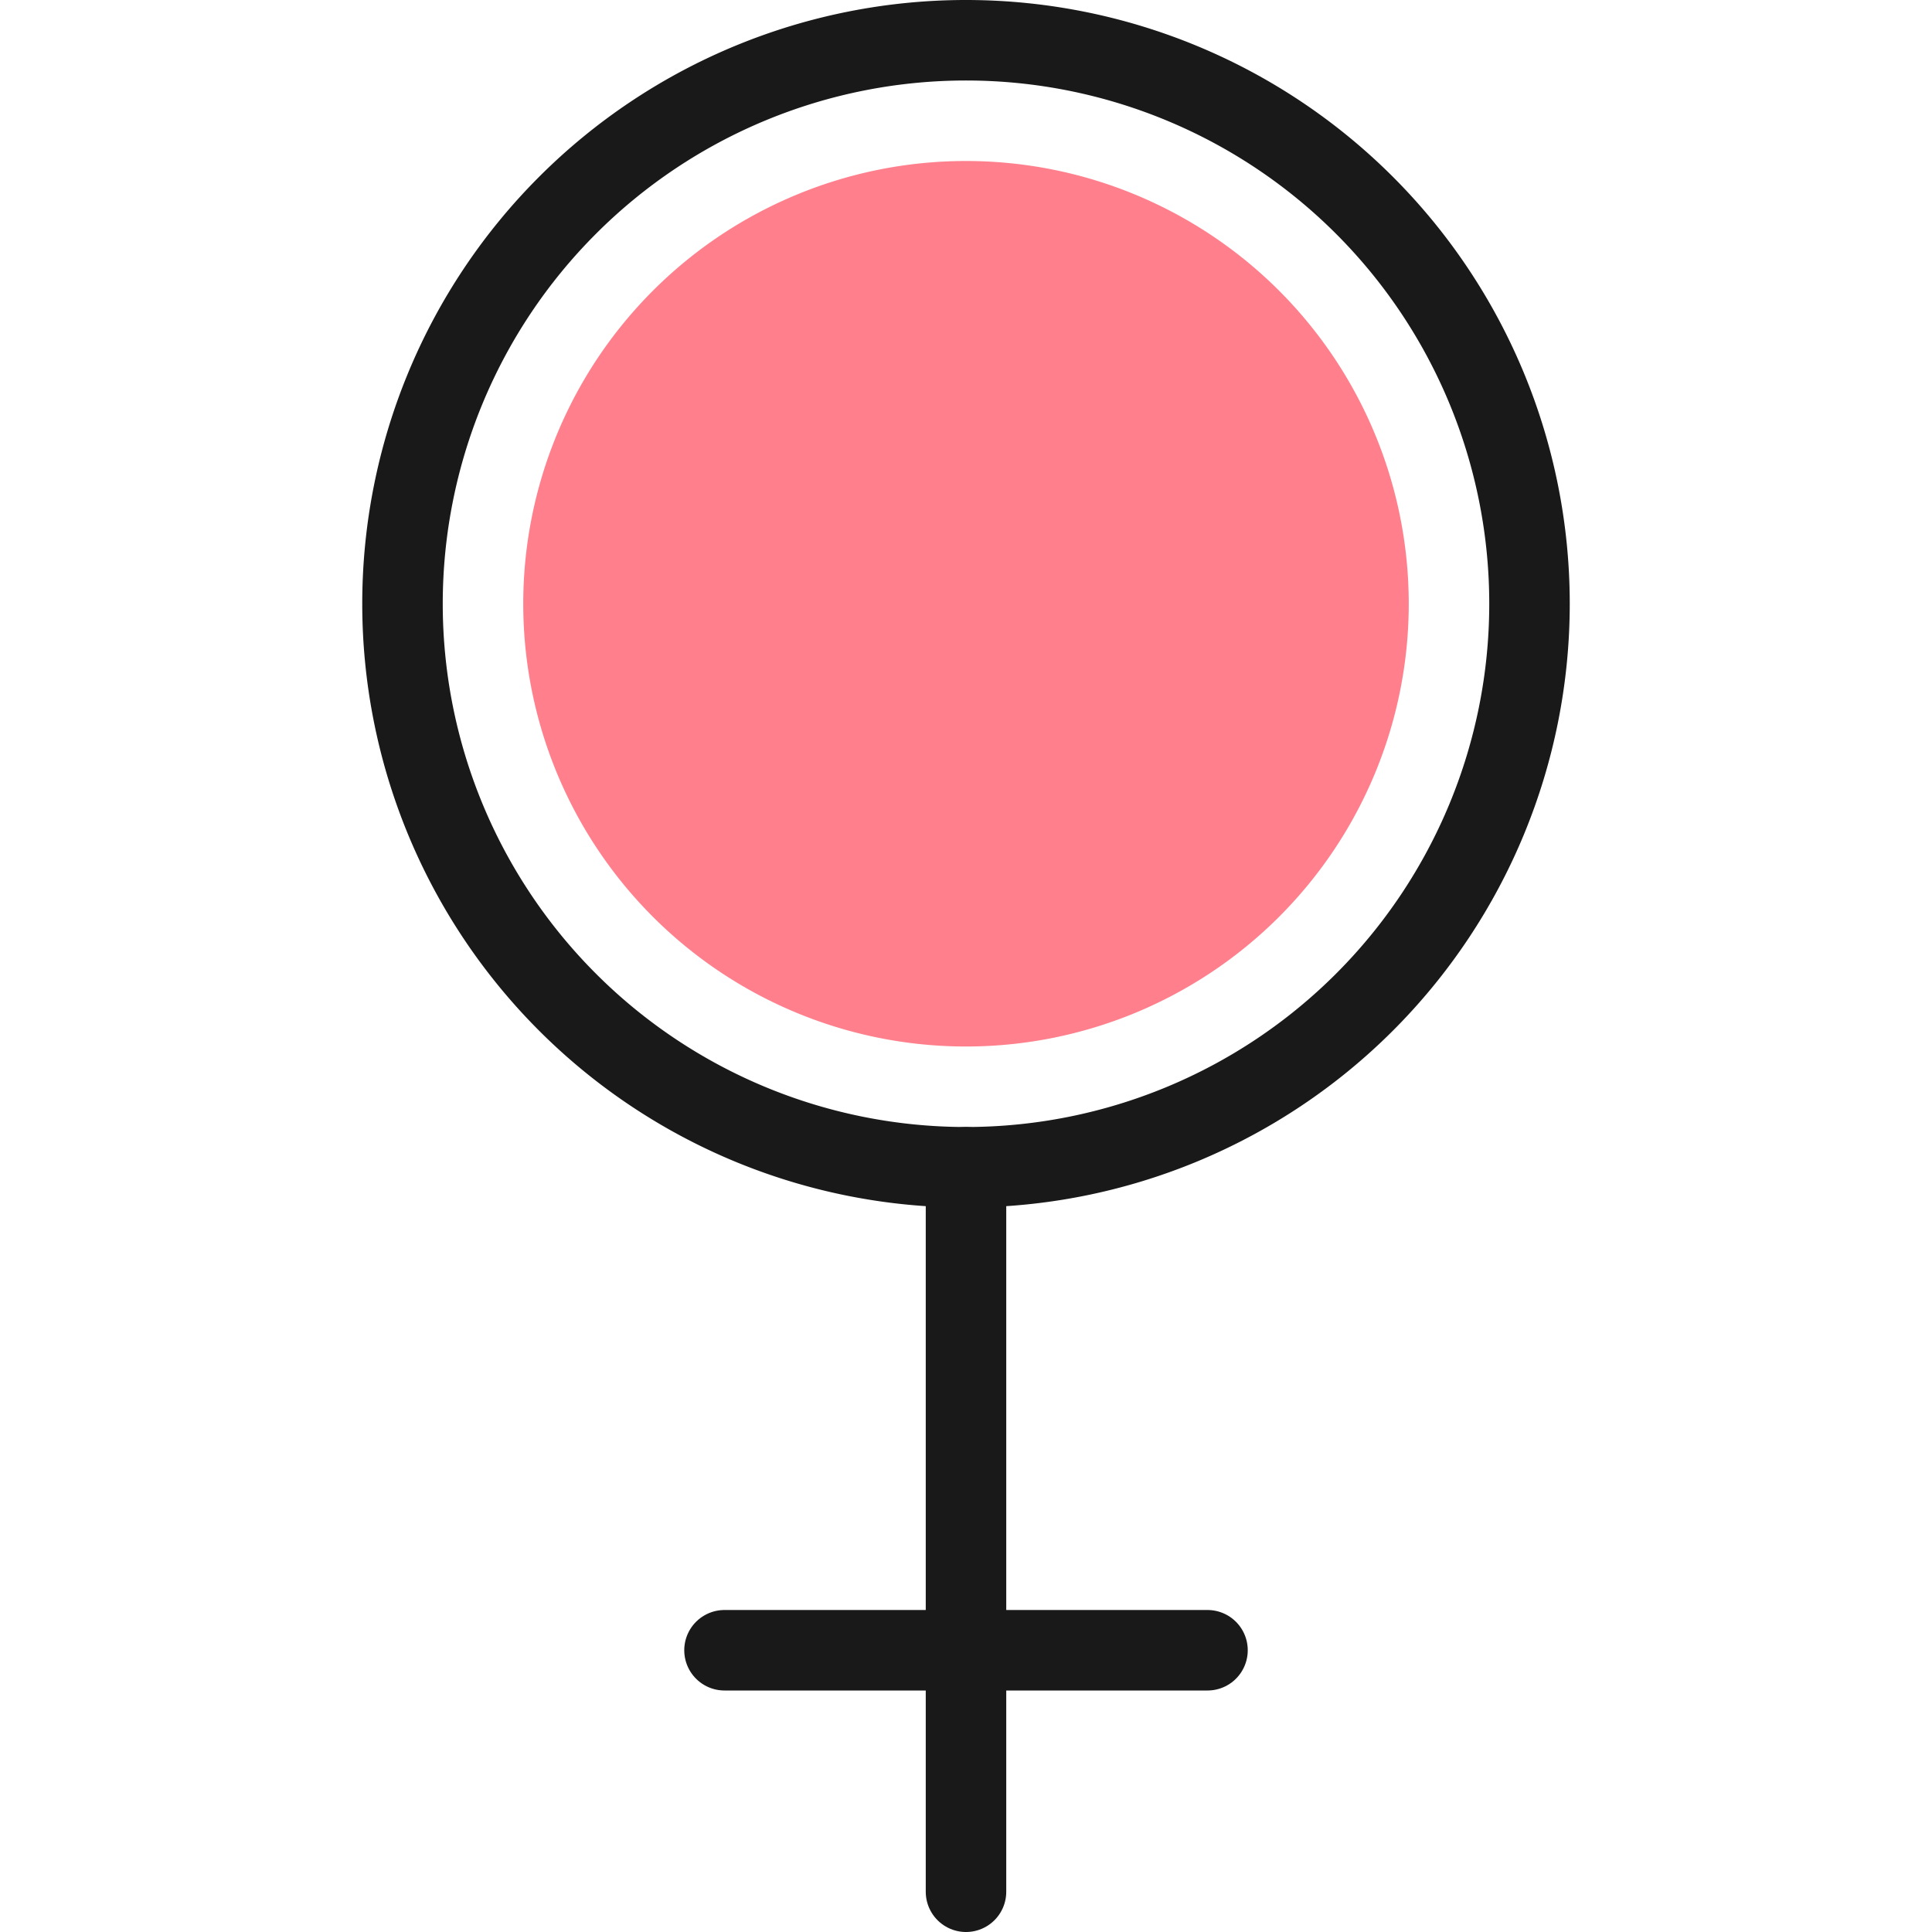 <svg xmlns="http://www.w3.org/2000/svg" fill="none" viewBox="0 0 24 24" height="32" width="32"><path stroke="#191919" stroke-linecap="round" stroke-linejoin="round" d="M12 14.5a7 7 0 1 0 0-14 7 7 0 0 0 0 14Z"></path><path stroke="#191919" stroke-linecap="round" stroke-linejoin="round" d="M12 14.5v9"></path><path stroke="#191919" stroke-linecap="round" stroke-linejoin="round" d="M9 20.5h6"></path><path fill="#ff808c" d="M12 13a5.5 5.5 0 1 0 0-11 5.5 5.5 0 0 0 0 11Z"></path></svg>